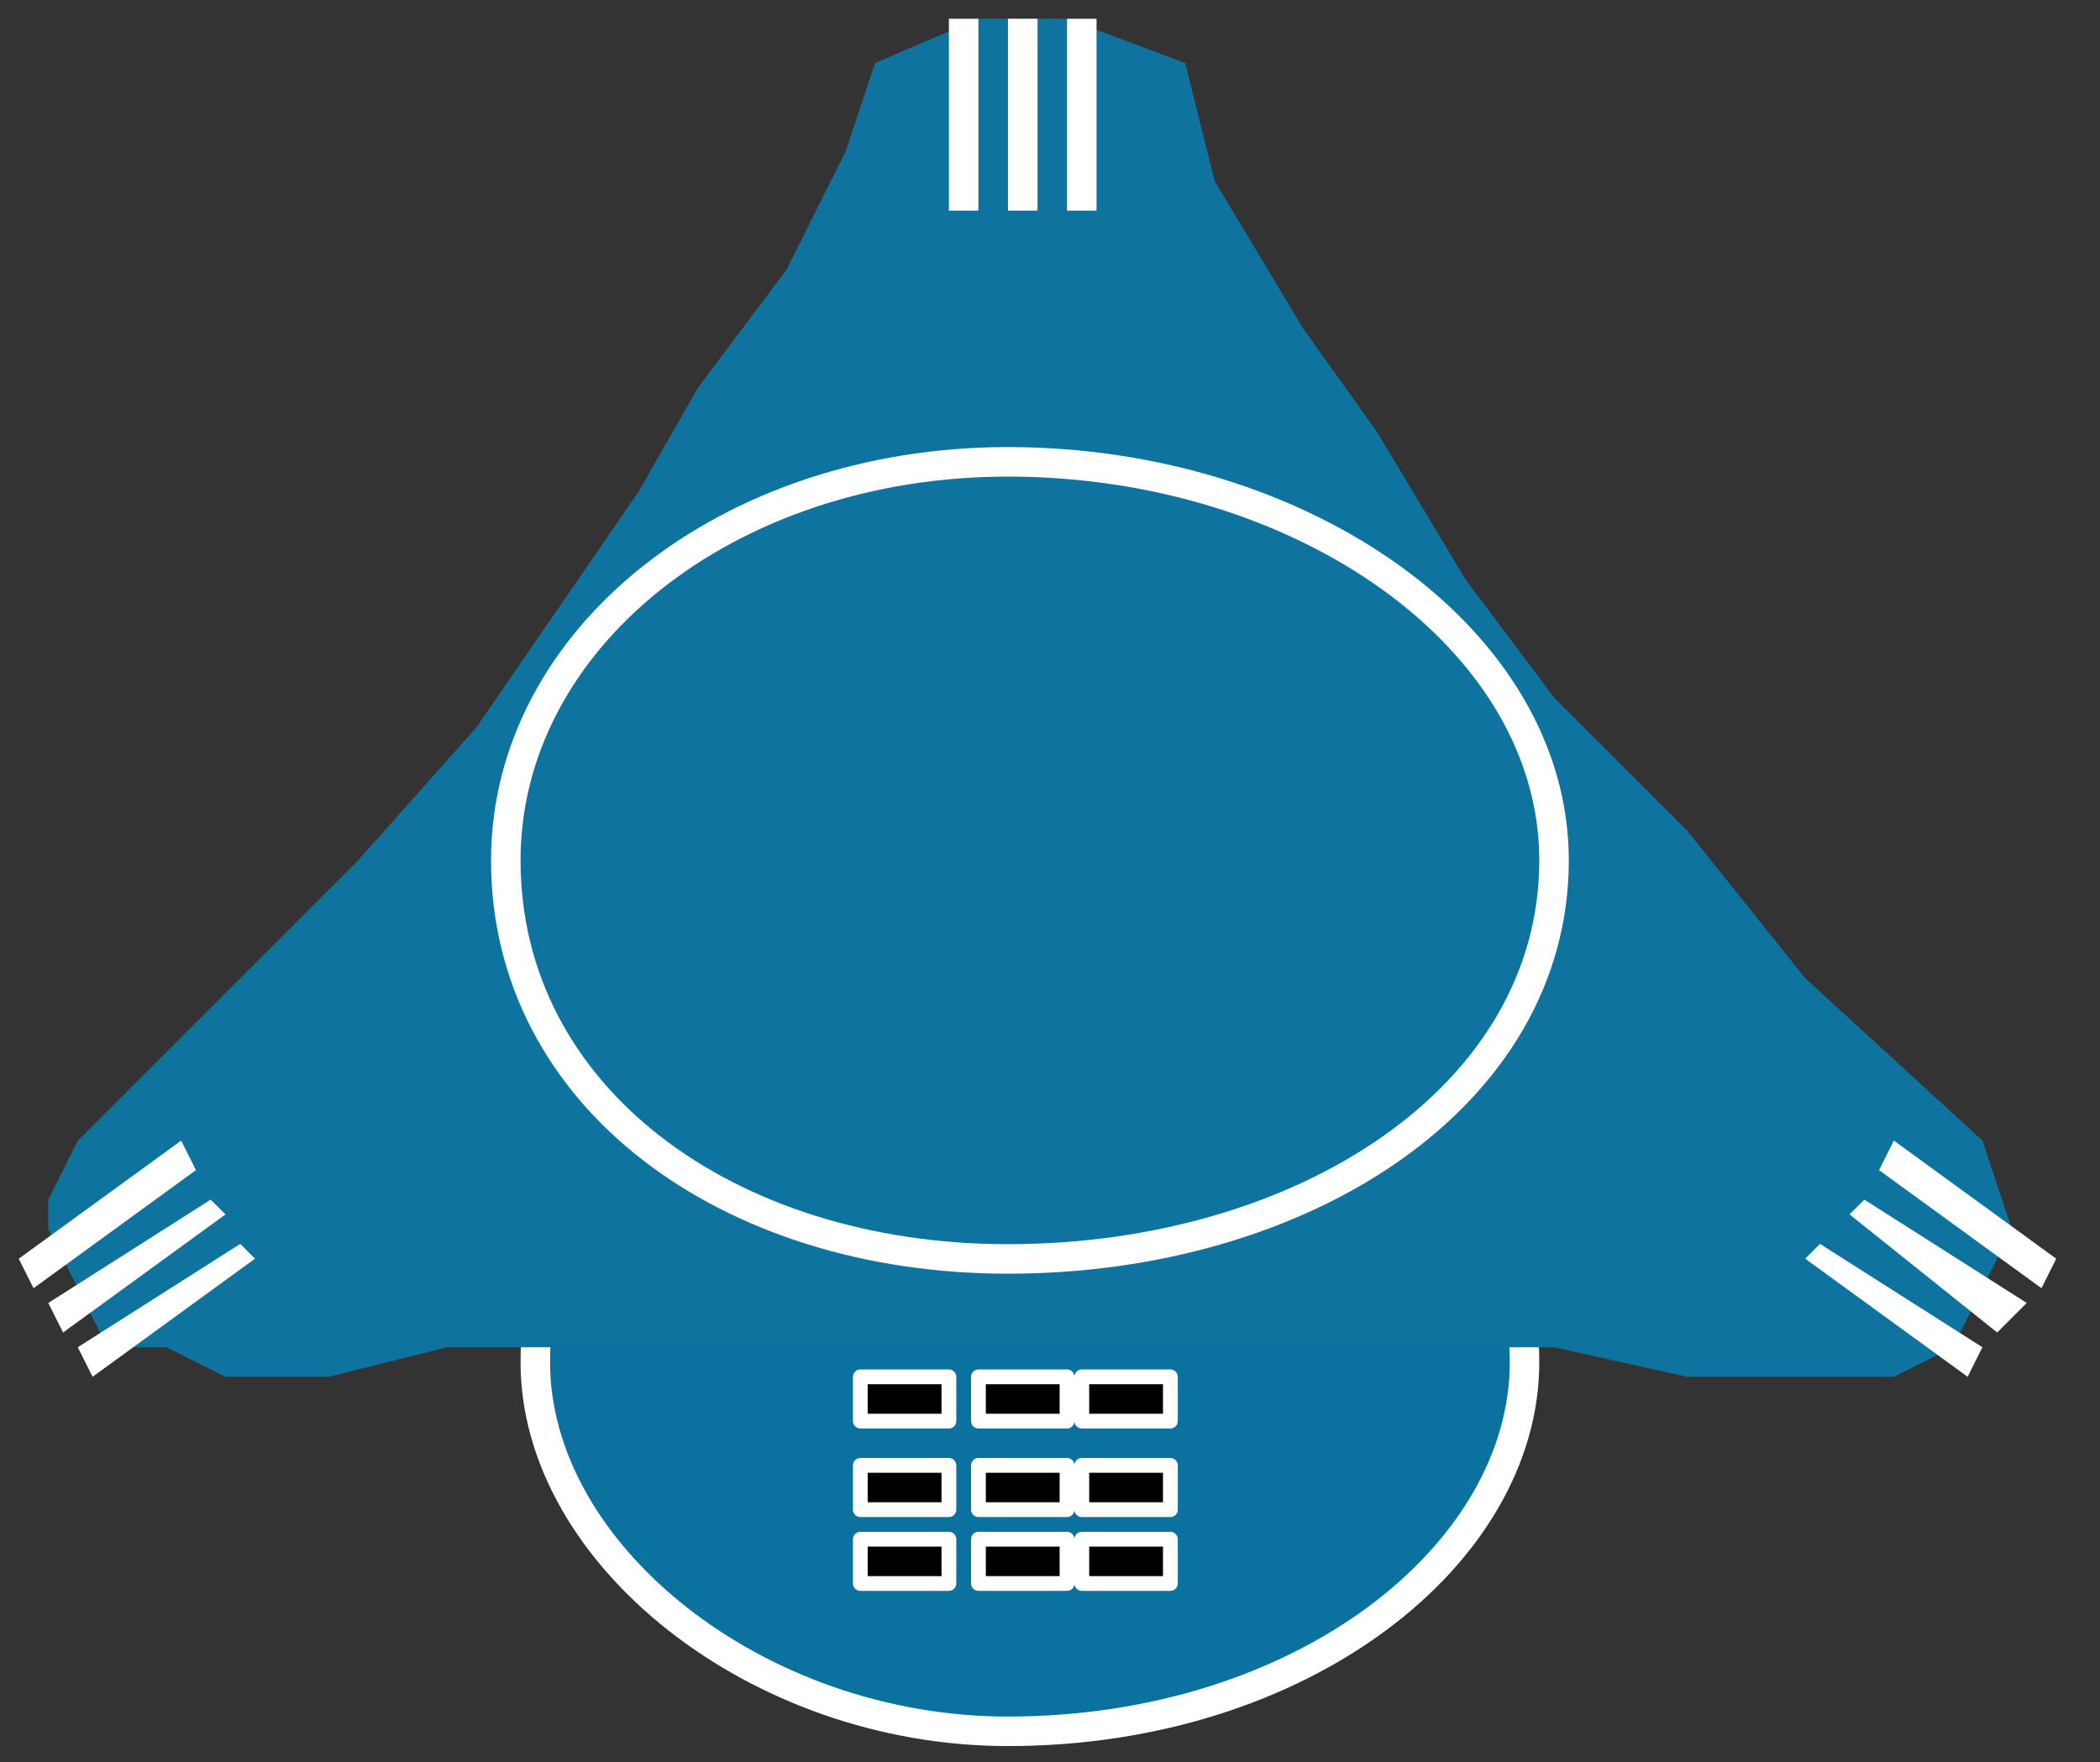 <svg xmlns="http://www.w3.org/2000/svg" xmlns:xlink="http://www.w3.org/1999/xlink" viewBox="0 0 56 47" fill="#fff" fill-rule="evenodd" stroke="#000" stroke-linecap="round" stroke-linejoin="round"><rect x="0" y="0" width="56" height="47" fill="#333333" stroke="none"/><use xlink:href="#A" x=".5" y=".5"/><symbol id="A" overflow="visible"><use xlink:href="#C" stroke="none" fill="#0b719f"/><use xlink:href="#C" stroke="#fff" stroke-linejoin="miter" fill="none" stroke-width=".787"/><g stroke="none" fill="#0f73a0"><path d="M35.435 35.434h5.512l3.543.787h5.512l1.575-.787 1.575-3.15-.787-2.362-4.725-4.331-3.15-3.937-3.543-3.543-2.362-3.15-2.362-3.937-1.969-2.756-2.362-3.937-.787-3.15L27.954 0h-2.362l-2.756 1.181-.787 2.362-1.575 3.15-2.362 3.15-1.575 2.756-4.331 6.299-3.15 3.543-7.481 7.481-.787 1.575v.787l1.575 3.15h1.575l1.575.787h2.756l3.15-.787h24.017z"/><use xlink:href="#D"/></g><use xlink:href="#D" stroke="#fff" stroke-linejoin="miter" fill="none" stroke-width=".787"/><path d="M27.954 5.118h.787V0h-.787v5.118zm-1.575 0h.788V0h-.788v5.118zm-1.575 0h.787V0h-.787v5.118zM1.575 35.434l.394.787 4.331-3.15-.394-.394-4.331 2.756zm-.787-1.181l.394.787 4.331-3.15-.394-.394-4.331 2.756zM0 33.072l.394.787 4.331-3.15-.394-.787L0 33.072zm52.364 2.362l-.394.787-4.331-3.15.394-.394 4.331 2.756zm1.181-1.181l-.787.787-3.937-3.15.394-.394 4.331 2.756zm.788-1.181l-.394.787-4.331-3.15.394-.787 4.331 3.15z" stroke="none"/><path d="M24.804 37.403h-2.362v-1.181h2.362v1.181zm3.15 0h-2.362v-1.181h2.362v1.181zm2.756 0h-2.362v-1.181h2.362v1.181zm-5.906 2.362h-2.362v-1.181h2.362v1.181zm3.15 0h-2.362v-1.181h2.362v1.181zm2.756 0h-2.362v-1.181h2.362v1.181zm-5.906 1.969h-2.362v-1.181h2.362v1.181zm3.15 0h-2.362v-1.181h2.362v1.181zm2.756 0h-2.362v-1.181h2.362v1.181z" stroke="#fff" stroke-linejoin="miter" fill="#000" stroke-width=".394"/></symbol><defs ><path id="C" d="M40.154 35.834c0-6.299-5.906-10.63-13.78-10.63-6.693 0-12.599 4.331-12.599 10.63 0 5.118 5.906 9.843 12.599 9.843 7.874 0 13.78-4.725 13.78-9.843z"/><path id="D" d="M40.941 22.448c0-5.906-6.693-10.63-14.567-10.63-7.48 0-13.386 4.725-13.386 10.63 0 6.299 5.906 10.63 13.386 10.63 7.874 0 14.567-4.331 14.567-10.63z"/></defs></svg>